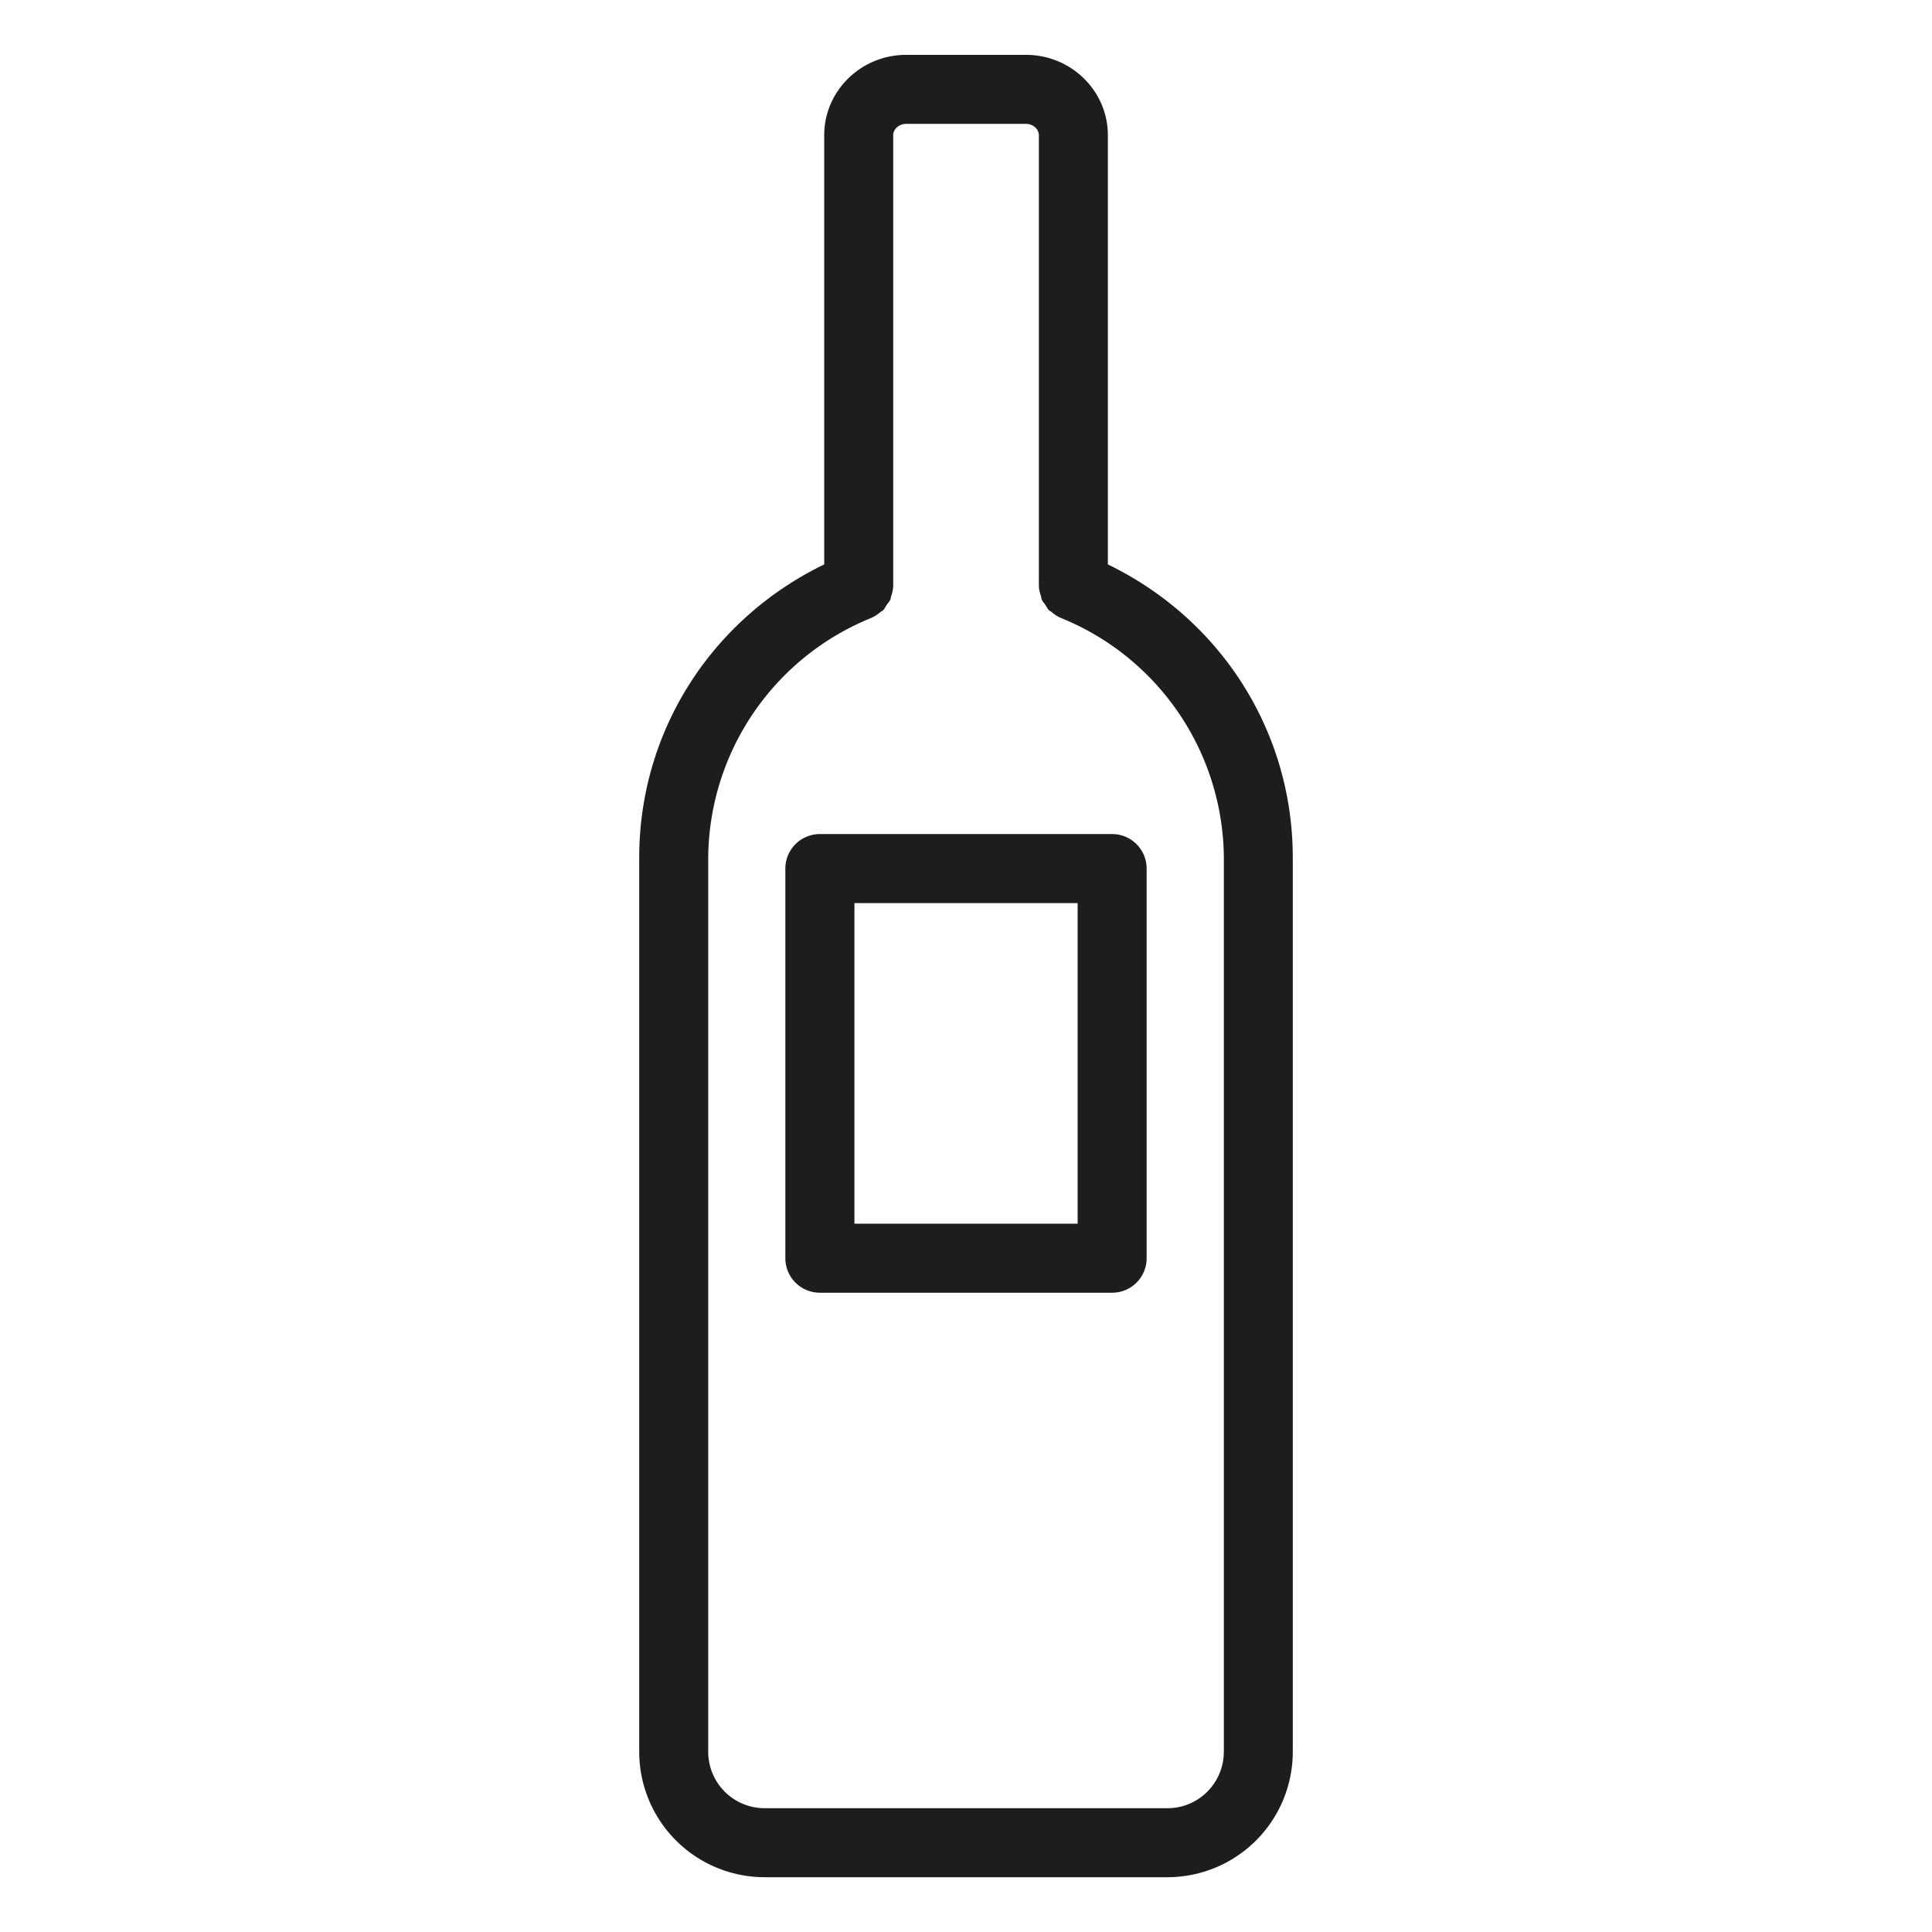 <svg xmlns="http://www.w3.org/2000/svg" viewBox="0 0 28 28"><path fill="#1d1d1d" fill-rule="evenodd" d="M17.736 25.39c0 .45-.366.816-.815.816H11.08a.818.818 0 0 1-.816-.817V12.43a3.78 3.78 0 0 1 2.367-3.476c.001 0 .002 0 .003-.002a.525.525 0 0 0 .126-.082c.012-.01.027-.015.038-.025.022-.023.035-.052.053-.079.018-.026.042-.05.054-.08.006-.014.005-.03.01-.045a.52.52 0 0 0 .03-.147V1.96c0-.09.086-.165.188-.165h1.736c.101 0 .187.075.187.164V8.49l.001.005c0 .05.014.098.03.145.004.015.003.032.01.046.011.03.034.051.051.077.018.027.032.058.055.082.011.01.026.015.036.024.04.033.08.063.128.083l.004.002a3.779 3.779 0 0 1 2.366 3.476v12.96zm-1.68-17.21c1.634.792 2.68 2.417 2.68 4.25v12.96a1.818 1.818 0 0 1-1.815 1.816H11.08a1.819 1.819 0 0 1-1.816-1.817V12.43c0-1.832 1.046-3.457 2.681-4.25V1.96c0-.643.533-1.165 1.188-1.165h1.736c.654 0 1.187.522 1.187 1.164V8.18zm-3.673 9.555v-4.647h3.235v4.647h-3.235zm3.735-5.647h-4.236a.5.5 0 0 0-.5.5v5.647a.5.5 0 0 0 .5.5h4.236a.5.5 0 0 0 .5-.5v-5.647a.5.5 0 0 0-.5-.5z"></path></svg>